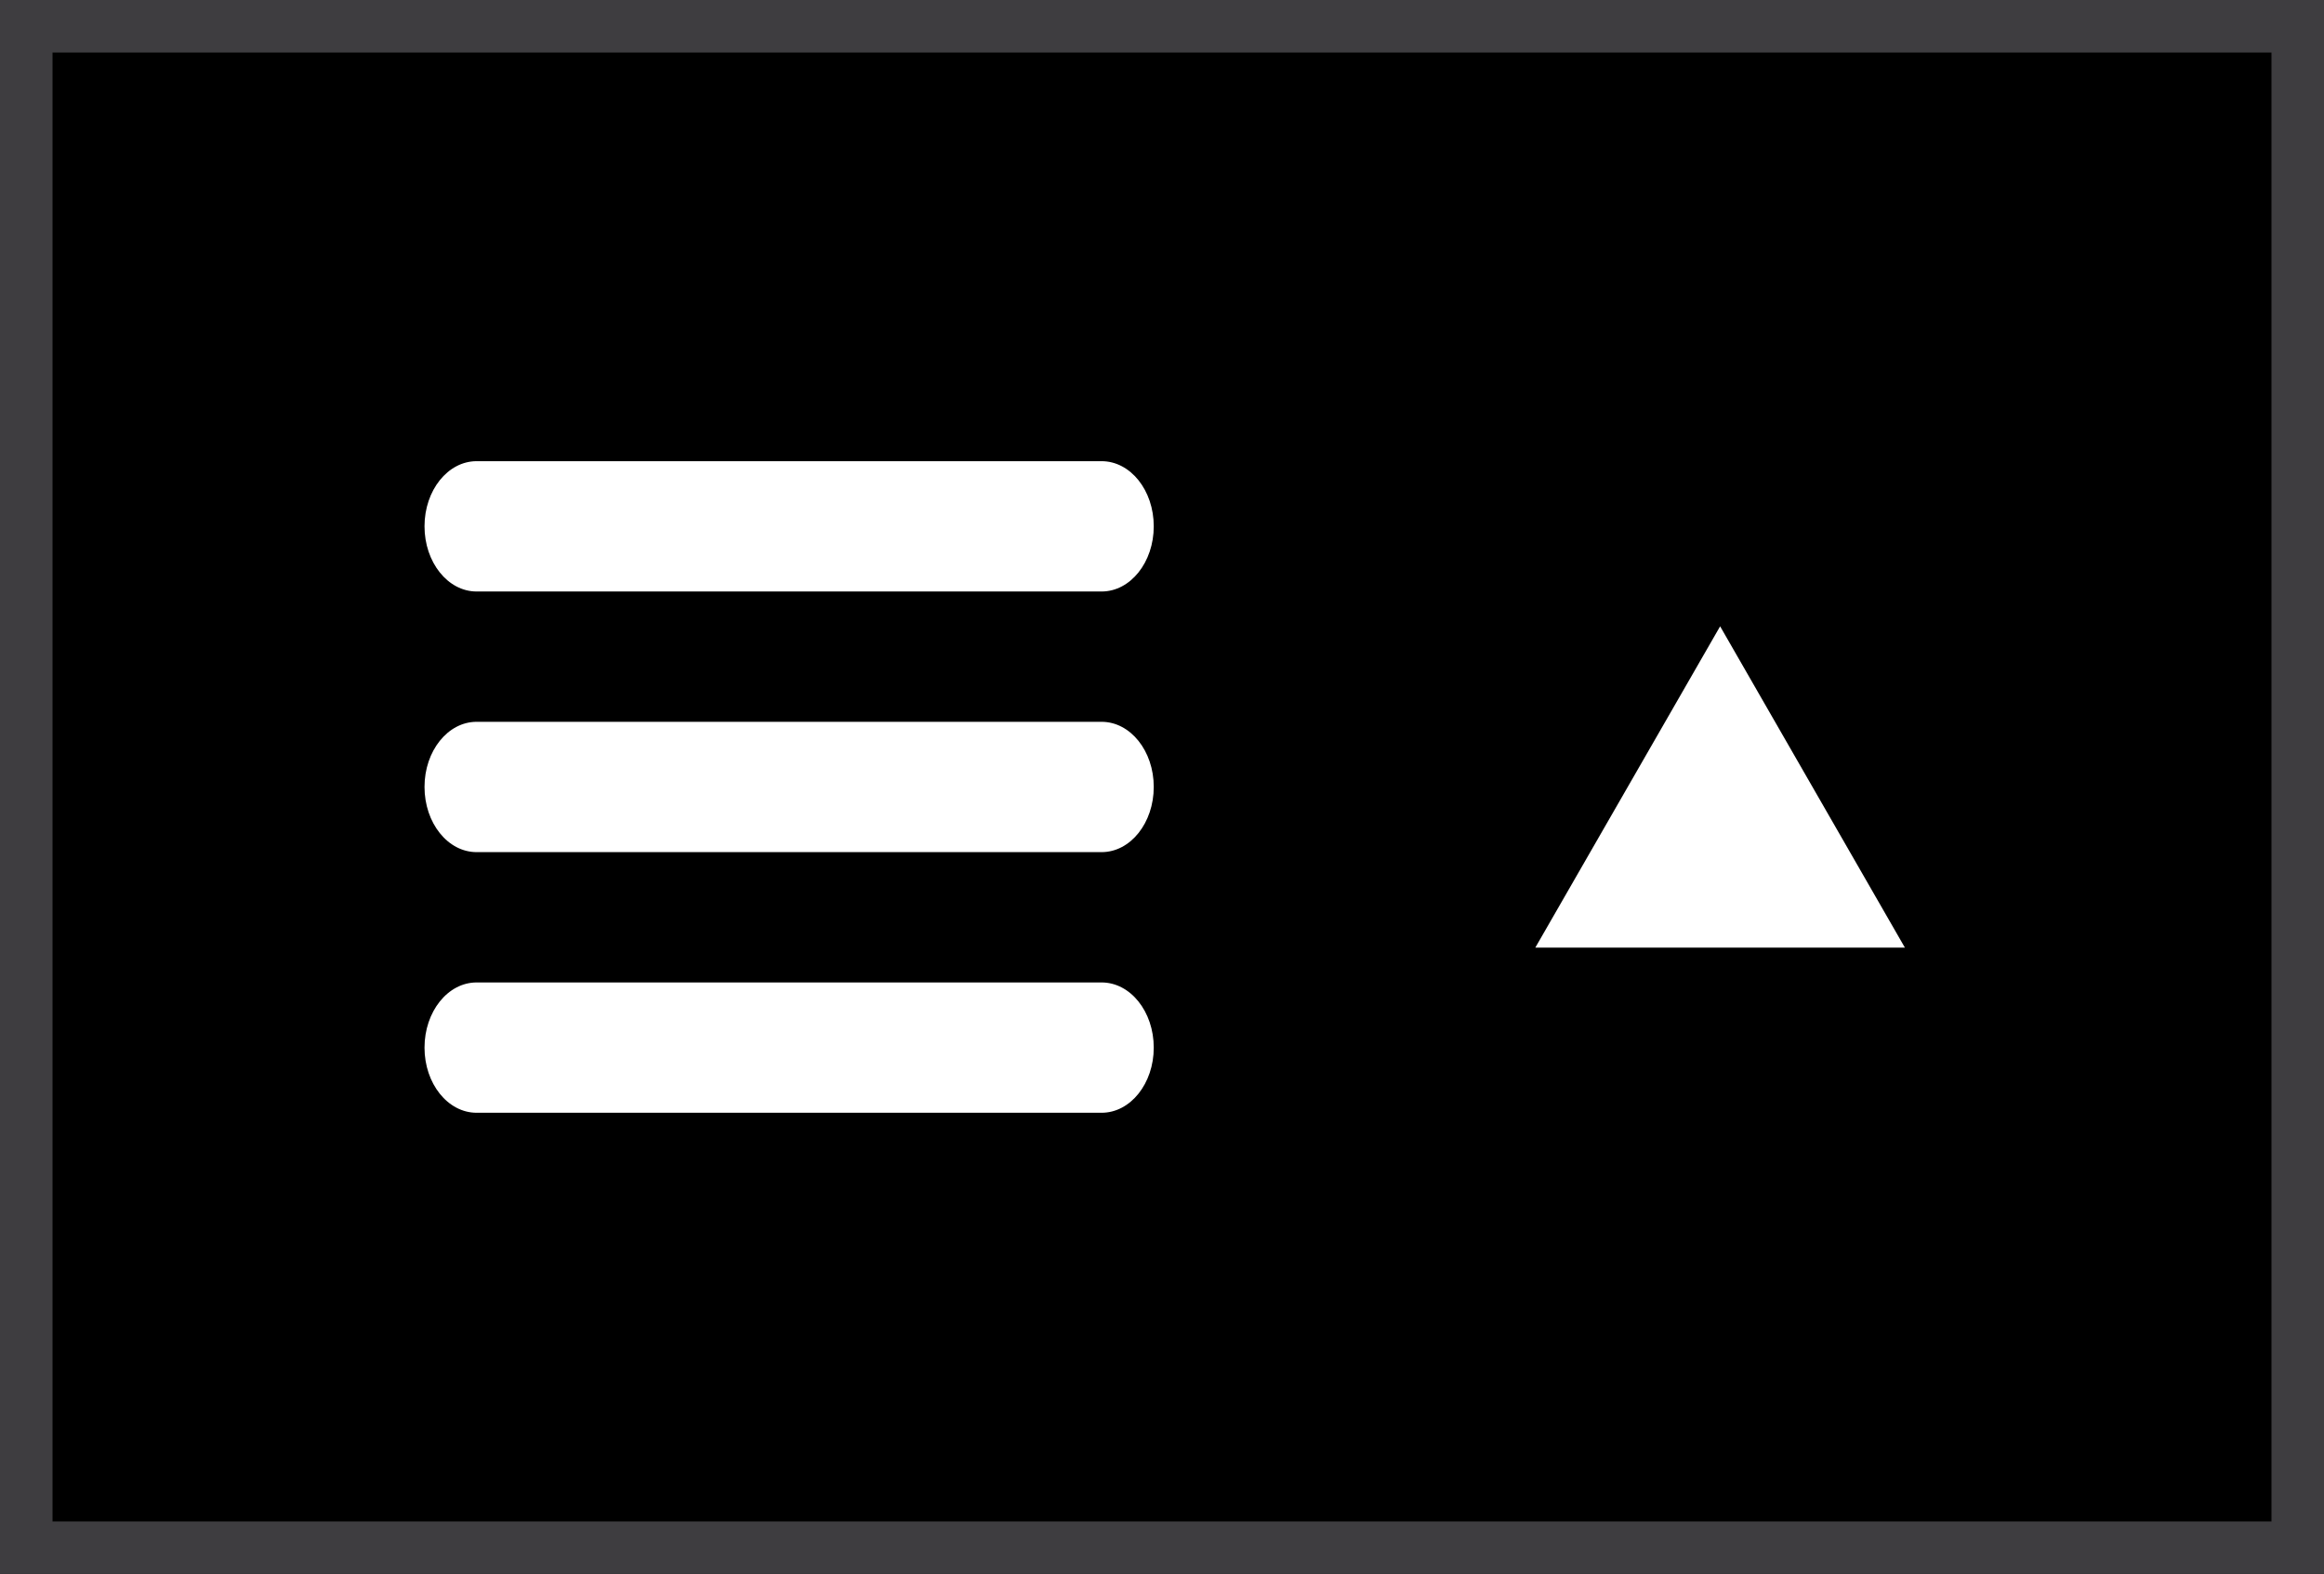 <?xml version="1.0" encoding="utf-8"?>
<!-- Generator: Adobe Illustrator 16.0.0, SVG Export Plug-In . SVG Version: 6.00 Build 0)  -->
<!DOCTYPE svg PUBLIC "-//W3C//DTD SVG 1.1//EN" "http://www.w3.org/Graphics/SVG/1.1/DTD/svg11.dtd">
<svg version="1.1" id="Layer_1" xmlns="http://www.w3.org/2000/svg" xmlns:xlink="http://www.w3.org/1999/xlink" x="0px" y="0px"
	 width="44.25px" height="29.965px" viewBox="0 0 44.25 29.965" enable-background="new 0 0 44.25 29.965" xml:space="preserve">
<rect width="44.25" height="29.965"/>
<path fill="#FFFFFF" d="M36.27,18.041h-7.037l3.519-6.117L36.27,18.041z"/>
<path fill="#FFFFFF" d="M20.975,13.742h-11.9c-0.548,0-0.992,0.555-0.992,1.239c0,0.688,0.444,1.242,0.992,1.242h11.9
	c0.549,0,0.993-0.555,0.993-1.242C21.968,14.297,21.524,13.742,20.975,13.742z M9.075,11.261h11.9c0.549,0,0.993-0.556,0.993-1.241
	s-0.443-1.24-0.993-1.24h-11.9c-0.548,0-0.992,0.555-0.992,1.24S8.527,11.261,9.075,11.261z M20.975,18.704h-11.9
	c-0.548,0-0.992,0.555-0.992,1.241c0,0.685,0.444,1.24,0.992,1.24h11.9c0.549,0,0.993-0.556,0.993-1.24
	C21.968,19.259,21.524,18.704,20.975,18.704z"/>
<rect x="0.5" y="0.5" fill="none" stroke="#3E3D40" stroke-miterlimit="10" width="43.25" height="28.965"/>
</svg>
